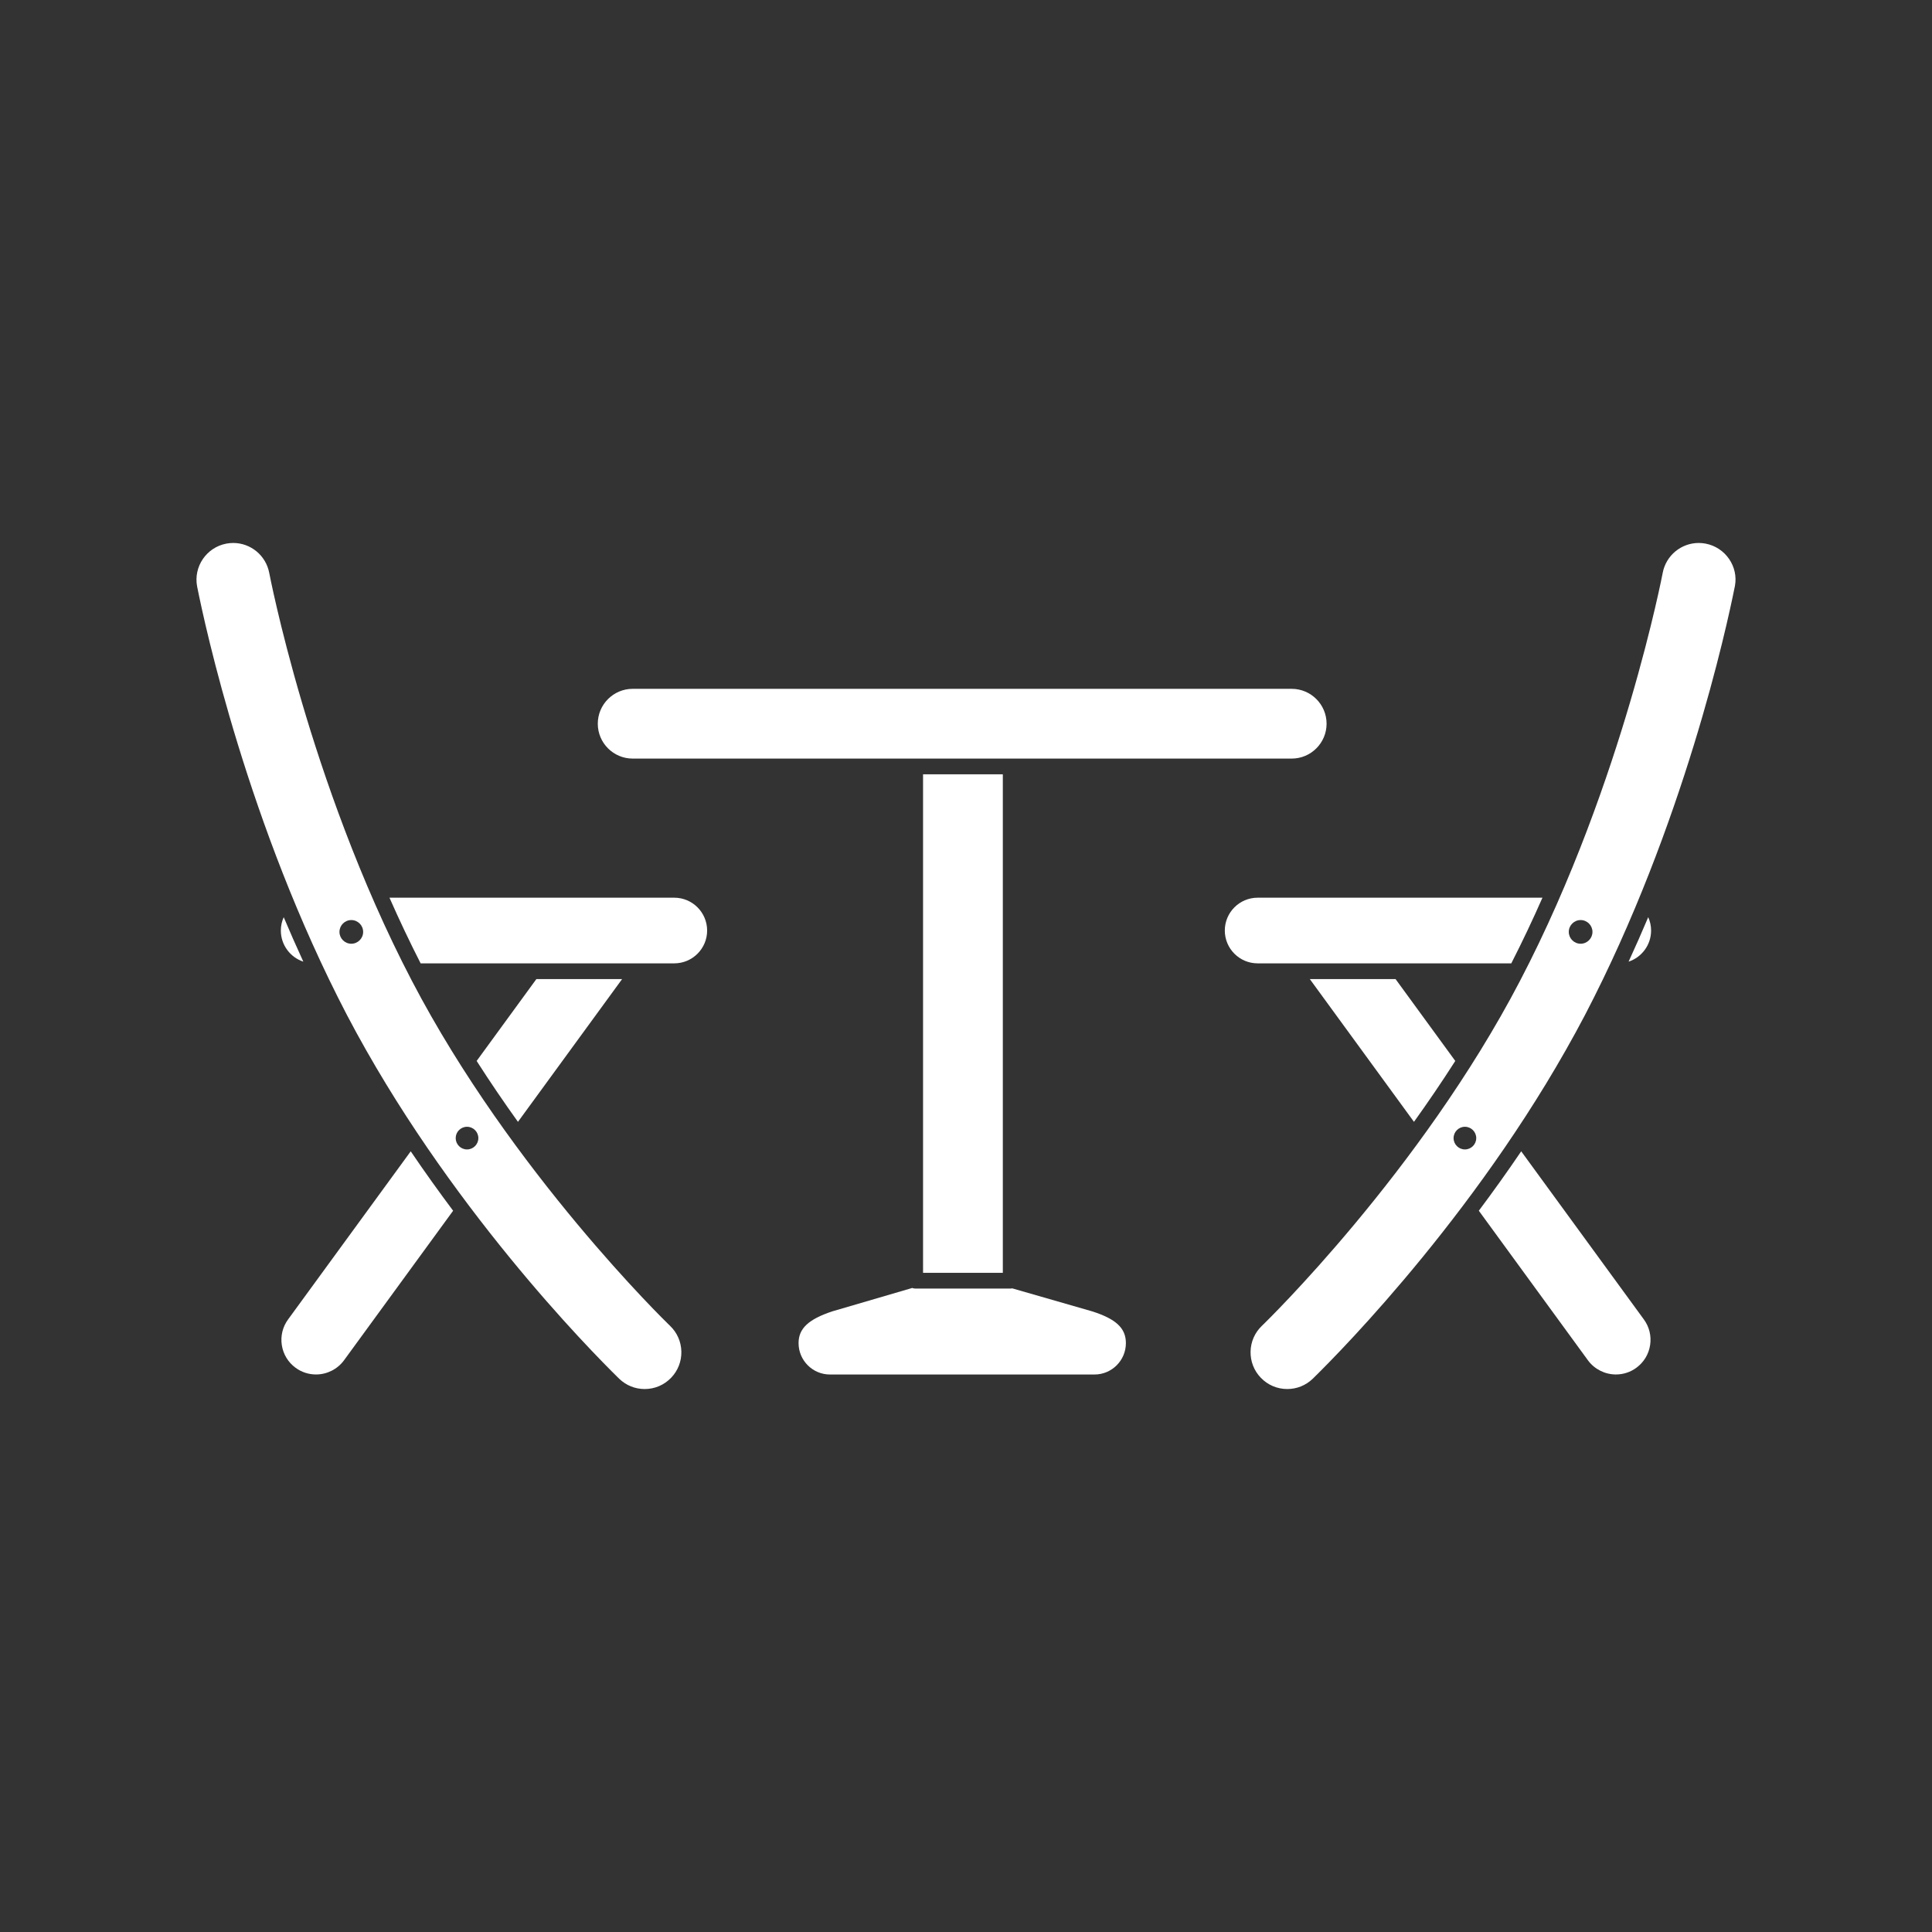 <?xml version="1.0" encoding="iso-8859-1"?>
<!-- Generator: Adobe Illustrator 25.4.1, SVG Export Plug-In . SVG Version: 6.00 Build 0)  -->
<svg version="1.1" id="Calque_1" xmlns="http://www.w3.org/2000/svg" xmlns:xlink="http://www.w3.org/1999/xlink" x="0px" y="0px"
	 viewBox="0 0 368.5 368.5" style="enable-background:new 0 0 368.5 368.5;" xml:space="preserve">
<rect x="0" y="0" width="368.5" height="368.5" fill="#333333" stroke="none"/>
<g>
	<path style="fill:#FFFFFF;" d="M277.572,202.359l-11.39-15.613h-16.353l19.865,27.229
		C272.336,210.291,274.985,206.405,277.572,202.359"/>
	<path style="fill:#FFFFFF;" d="M308.212,262.159c1.415,0,2.765-0.443,3.905-1.282c1.422-1.044,2.352-2.58,2.618-4.323
		c0.267-1.745-0.161-3.488-1.206-4.908l-23.382-32.05c-2.698,3.973-5.41,7.759-8.084,11.332l20.821,28.542
		c1.236,1.681,3.228,2.689,5.323,2.689v1.5L308.212,262.159z"/>
	<path style="fill:#FFFFFF;" d="M314.921,177.487c0-0.909-0.199-1.77-0.547-2.55c-1.185,2.809-2.435,5.643-3.745,8.486
		C313.119,182.595,314.921,180.249,314.921,177.487"/>
	<path style="fill:#FFFFFF;" d="M239.877,183.746h48.38c2.13-4.173,4.114-8.372,5.944-12.524h-54.324
		c-3.454,0-6.264,2.81-6.264,6.265C233.613,180.937,236.423,183.746,239.877,183.746"/>
	<path style="fill:#FFFFFF;" d="M325.316,103.686c-0.432-0.082-0.875-0.124-1.31-0.124c-3.354,0-6.244,2.398-6.869,5.7l-0.084,0.416
		c-0.053,0.272-0.145,0.717-0.265,1.299c-0.245,1.161-0.616,2.877-1.132,5.066c-0.929,3.974-2.514,10.334-4.789,18.047
		c-3.979,13.511-10.847,33.679-20.963,53.026c-18.987,36.408-48.634,65.198-48.931,65.485l-0.22,0.215l-0.001-0.001
		c-0.022,0.023-0.043,0.045-0.066,0.067c-1.35,1.292-2.116,3.032-2.158,4.902c-0.04,1.869,0.649,3.642,1.941,4.991
		c1.335,1.395,3.131,2.162,5.059,2.162c1.812,0,3.53-0.69,4.839-1.945c0.045-0.045,0.11-0.109,0.195-0.192
		c5.32-5.218,32.816-33.075,51.749-69.199c18.863-36.159,27.076-74.236,28.531-81.503c0.039-0.188,0.061-0.294,0.066-0.317
		C331.61,108.077,329.109,104.407,325.316,103.686 M279.411,219.238c-1.192,0-2.162-0.97-2.162-2.161
		c0-1.193,0.97-2.162,2.162-2.162c1.191,0,2.16,0.969,2.16,2.162C281.571,218.268,280.602,219.238,279.411,219.238 M303.739,177.746
		c0,1.244-1.015,2.257-2.259,2.257c-1.245,0-2.258-1.013-2.258-2.257c0-1.247,1.013-2.259,2.258-2.259
		C302.724,175.487,303.739,176.499,303.739,177.746"/>
	<path style="fill:#FFFFFF;" d="M102.305,186.746l-11.391,15.613c2.588,4.048,5.238,7.934,7.879,11.617l19.865-27.23H102.305z"/>
	<path style="fill:#FFFFFF;" d="M78.34,219.596l-23.379,32.046c-1.049,1.425-1.476,3.168-1.21,4.912
		c0.267,1.743,1.196,3.279,2.617,4.322c1.142,0.84,2.493,1.283,3.906,1.283h0.005c2.096,0,4.087-1.007,5.328-2.693l20.818-28.536
		C83.751,227.356,81.036,223.57,78.34,219.596"/>
	<path style="fill:#FFFFFF;" d="M57.857,183.423c-1.309-2.843-2.558-5.676-3.743-8.484c-0.35,0.779-0.547,1.64-0.547,2.548
		C53.567,180.249,55.369,182.595,57.857,183.423"/>
	<path style="fill:#FFFFFF;" d="M128.61,171.222H74.286c1.829,4.152,3.814,8.351,5.943,12.524h48.381
		c3.454,0,6.265-2.808,6.265-6.258C134.875,174.033,132.064,171.222,128.61,171.222"/>
	<path style="fill:#FFFFFF;" d="M78.582,187.115c-10.114-19.343-16.981-39.512-20.962-53.025c-2.267-7.682-3.856-14.055-4.79-18.05
		c-0.515-2.187-0.887-3.903-1.129-5.061c-0.122-0.58-0.214-1.024-0.268-1.314l-0.08-0.389c-0.629-3.316-3.517-5.713-6.871-5.713
		c-0.437,0-0.878,0.042-1.311,0.124c-3.791,0.72-6.291,4.387-5.574,8.175c0.006,0.03,0.023,0.113,0.047,0.228
		c1.452,7.263,9.653,45.323,28.534,81.515c18.931,36.121,46.427,63.977,51.747,69.195c0.085,0.083,0.15,0.148,0.195,0.192
		c1.309,1.255,3.028,1.946,4.839,1.946c1.928,0,3.725-0.768,5.059-2.162c1.292-1.35,1.981-3.122,1.94-4.991
		c-0.041-1.871-0.807-3.611-2.156-4.903c-0.012-0.011-0.025-0.024-0.036-0.035l-0.263-0.257
		C127.218,252.315,97.579,223.54,78.582,187.115 M64.748,177.746c0-1.246,1.014-2.258,2.259-2.258c1.246,0,2.259,1.012,2.259,2.258
		c0,1.245-1.013,2.257-2.259,2.257C65.762,180.003,64.748,178.991,64.748,177.746 M86.916,217.077c0-1.192,0.969-2.162,2.16-2.162
		c1.193,0,2.163,0.97,2.163,2.162c0,1.192-0.97,2.161-2.163,2.161C87.885,219.238,86.916,218.269,86.916,217.077"/>
	<path style="fill:#FFFFFF;" d="M208.303,250.119l-15.219-4.38c-0.099,0.021-0.205,0.033-0.311,0.033h-18.214
		c-0.199,0-0.389-0.041-0.563-0.111l-15.272,4.468c-4.537,1.516-6.409,3.273-6.409,6.05c0,3.303,2.686,5.988,5.989,5.988h50.453
		c3.303,0,5.989-2.685,5.989-5.988C214.746,253.332,212.879,251.577,208.303,250.119"/>
	<rect x="176.059" y="147.688" style="fill:#FFFFFF;" width="15.214" height="95.084"/>
	<path style="fill:#FFFFFF;" d="M120.672,144.688h125.7c3.668,0,6.654-2.983,6.654-6.651c0-3.668-2.986-6.653-6.654-6.653h-125.7
		c-3.669,0-6.654,2.985-6.654,6.653C114.018,141.705,117.003,144.688,120.672,144.688"/>
</g>
</svg>
